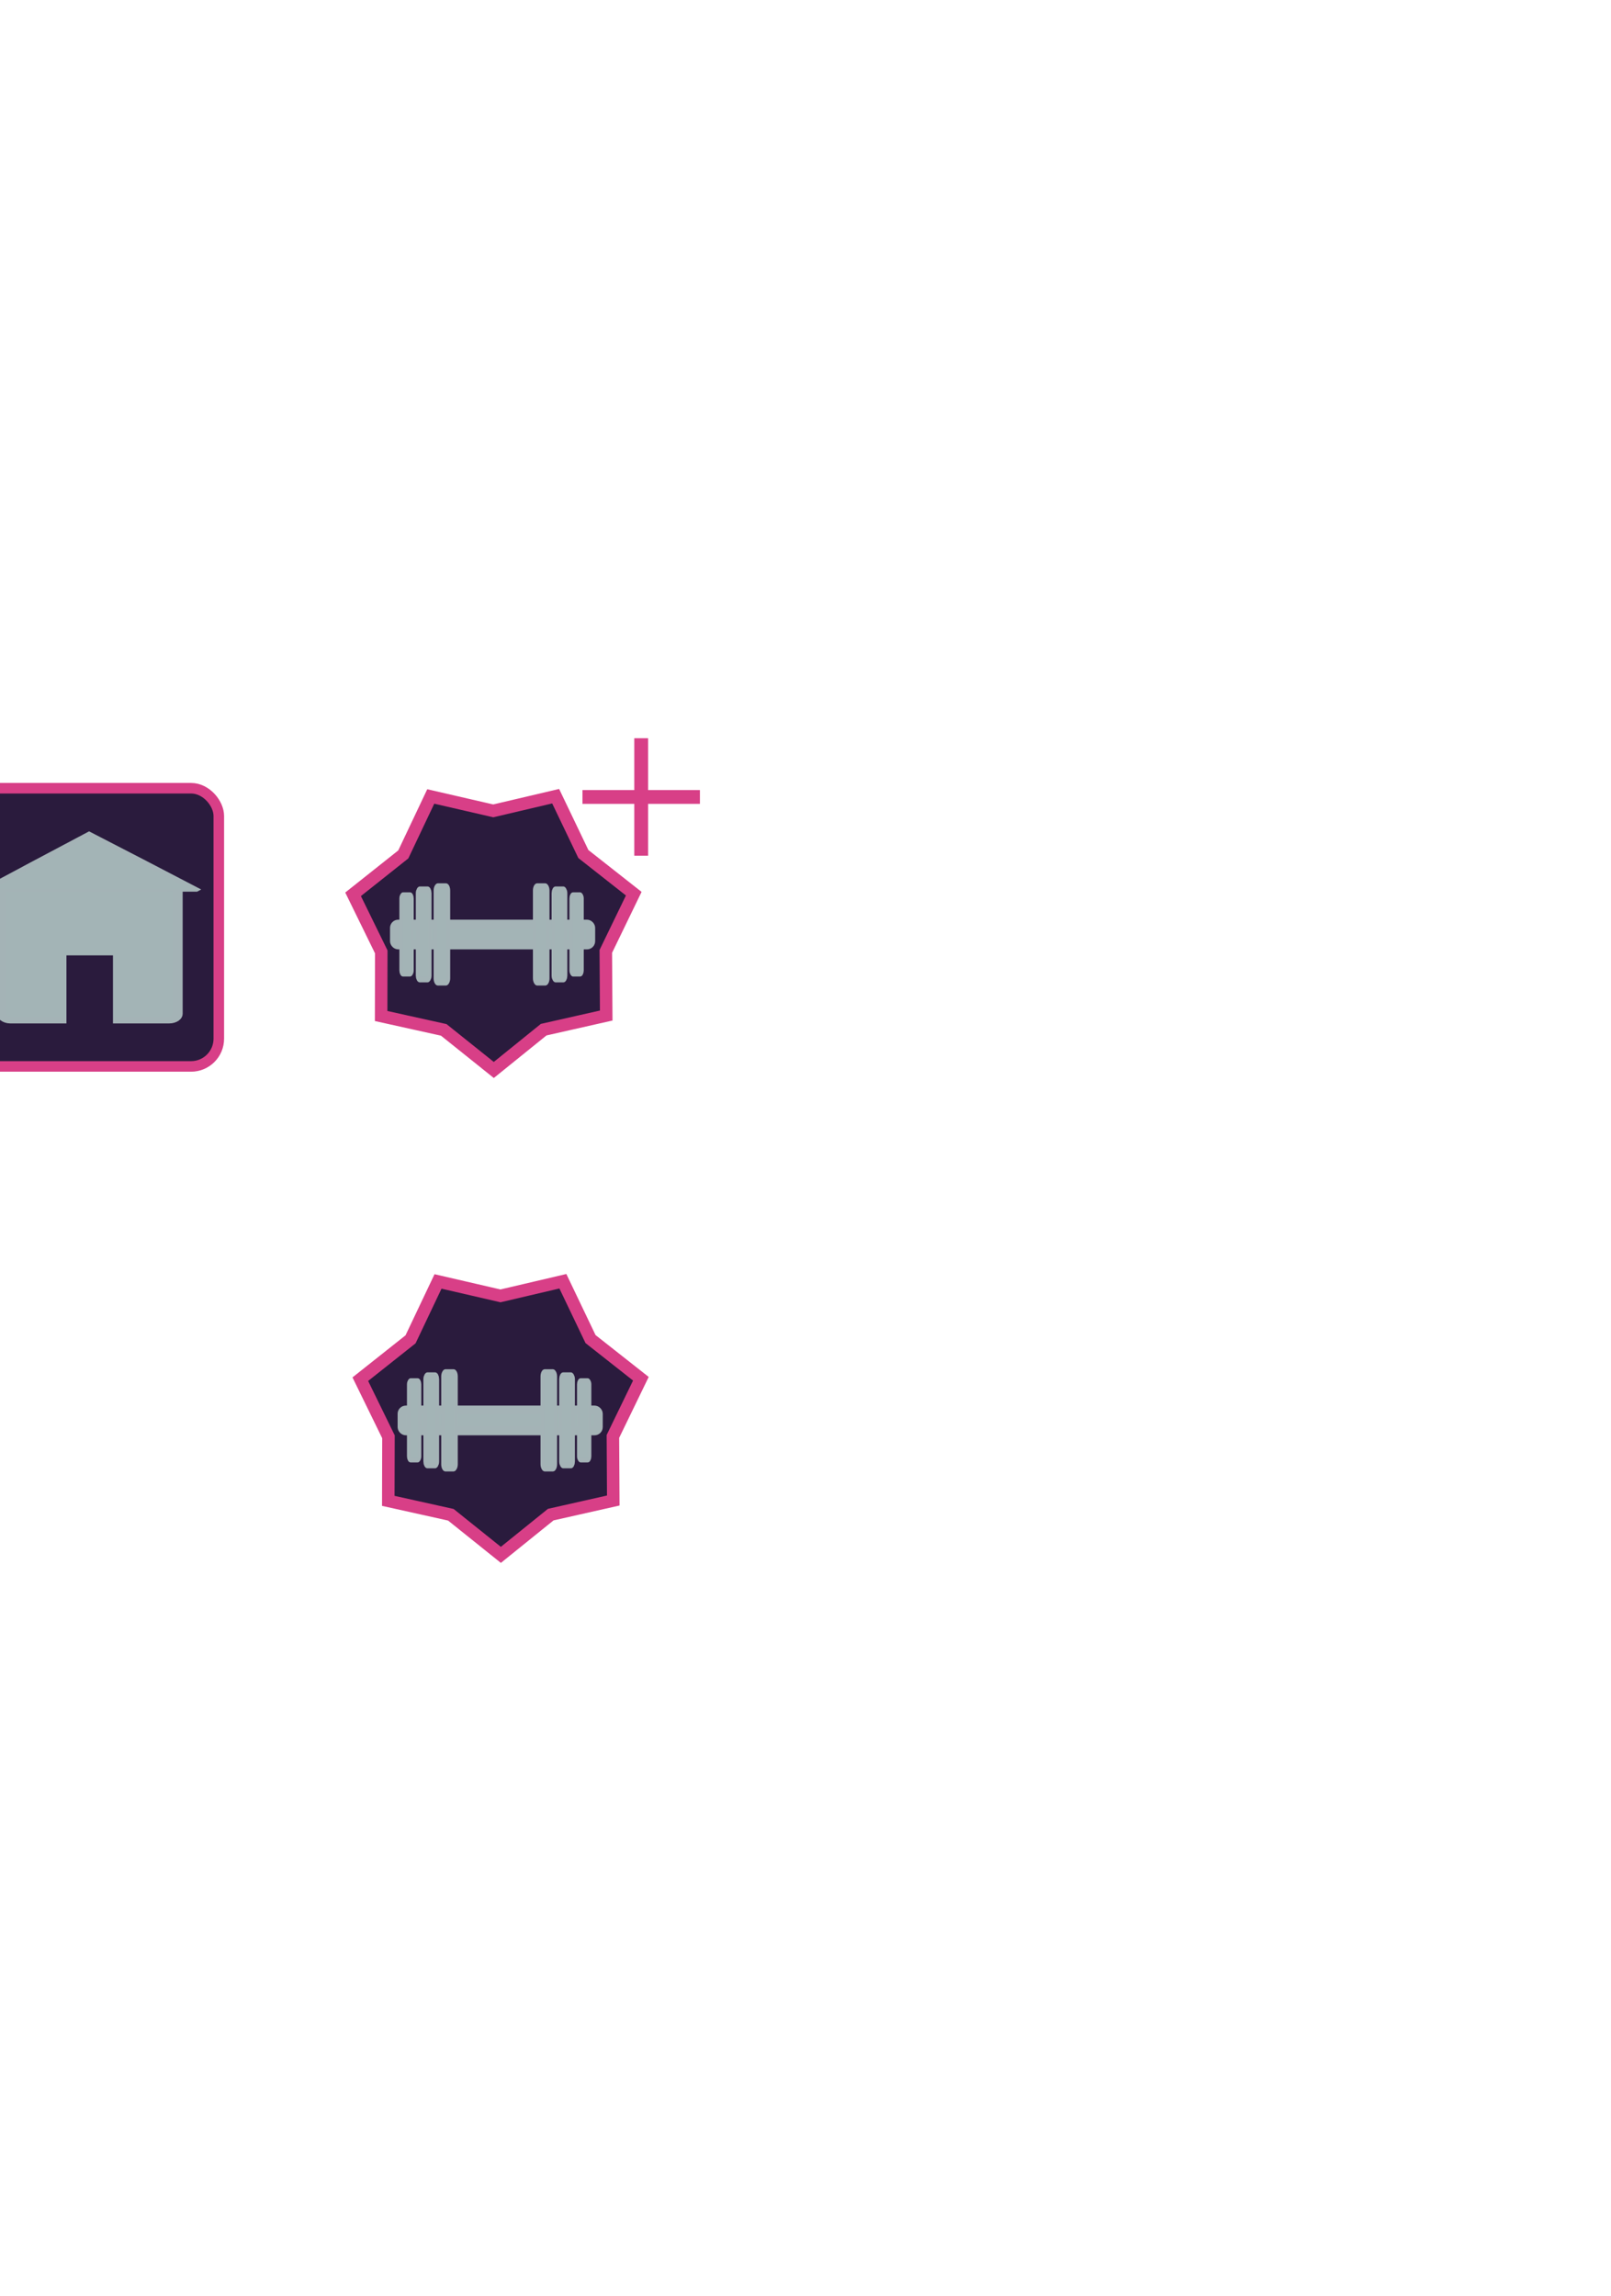 <?xml version="1.0" encoding="UTF-8" standalone="no"?>
<!-- Created with Inkscape (http://www.inkscape.org/) -->

<svg
   width="787.701"
   height="1122.52"
   viewBox="0 0 208.913 297"
   version="1.1"
   id="svg5"
   inkscape:version="1.1 (c4e8f9e, 2021-05-24)"
   sodipodi:docname="newExerciseIcon.svg"
   xmlns:inkscape="http://www.inkscape.org/namespaces/inkscape"
   xmlns:sodipodi="http://sodipodi.sourceforge.net/DTD/sodipodi-0.dtd"
   xmlns="http://www.w3.org/2000/svg"
   xmlns:svg="http://www.w3.org/2000/svg">
  <sodipodi:namedview
     id="namedview7"
     pagecolor="#ffffff"
     bordercolor="#666666"
     borderopacity="1.0"
     inkscape:pageshadow="2"
     inkscape:pageopacity="0.0"
     inkscape:pagecheckerboard="0"
     inkscape:document-units="mm"
     showgrid="false"
     inkscape:zoom="0.80823679"
     inkscape:cx="171.36067"
     inkscape:cy="528.92915"
     inkscape:window-width="1312"
     inkscape:window-height="997"
     inkscape:window-x="0"
     inkscape:window-y="25"
     inkscape:window-maximized="0"
     inkscape:current-layer="layer1"
     showborder="false"
     units="px"
     width="788.701px" />
  <defs
     id="defs2" />
  <g
     inkscape:label="Layer 1"
     inkscape:groupmode="layer"
     id="layer1">
    <g
       id="g9268"
       transform="matrix(1.19,0,0,1.19,-8.867,-26.112)"
       inkscape:export-filename="/Users/carltowner/CS290/Module 09/assignment7-exercise/exercises-ui/public/newExercise.png"
       inkscape:export-xdpi="96"
       inkscape:export-ydpi="96">
      <path
         sodipodi:type="star"
         style="fill:#2a1b3d;fill-opacity:1;stroke:#d83f87;stroke-width:5.159;stroke-miterlimit:4;stroke-dasharray:none;stroke-dashoffset:0;stroke-opacity:1"
         id="path846"
         inkscape:flatsided="false"
         sodipodi:sides="7"
         sodipodi:cx="234.04462"
         sodipodi:cy="466.59848"
         sodipodi:r1="59.34903"
         sodipodi:r2="47.479225"
         sodipodi:arg1="-0.44117948"
         sodipodi:arg2="0.0076194701"
         inkscape:rounded="0"
         inkscape:randomized="0"
         transform="matrix(0.117,0.237,-0.237,0.117,144.429,12.495)"
         inkscape:transform-center-x="0.0074412812"
         inkscape:transform-center-y="0.77027929"
         d="m 287.711,441.256 -6.188,25.704 5.796,25.795 -23.955,11.188 -16.554,20.615 -23.683,-11.753 -26.438,-0.089 -5.577,-25.844 -16.414,-20.726 16.728,-20.474 5.97,-25.756 26.437,0.314 23.859,-11.391 16.238,20.865 z" />
      <g
         id="g2286"
         transform="translate(5.672,-76.579)"
         style="fill:#a3b4b6;fill-opacity:1;stroke:#a4b3b6;stroke-opacity:1">
        <rect
           style="fill:#a3b4b6;fill-opacity:1;stroke:#a4b3b6;stroke-width:0.956;stroke-miterlimit:4;stroke-dasharray:none;stroke-dashoffset:0;stroke-opacity:1"
           id="rect2171"
           width="21.399"
           height="2.282"
           x="44.76"
           y="198.92"
           ry="0.417" />
        <g
           id="g2179"
           transform="matrix(0.638,0,0,1.084,16.466,14.866)"
           style="fill:#a3b4b6;fill-opacity:1;stroke:#a4b3b6;stroke-opacity:1">
          <rect
             style="fill:#a3b4b6;fill-opacity:1;stroke:#a4b3b6;stroke-width:0.533;stroke-miterlimit:4;stroke-dasharray:none;stroke-dashoffset:0;stroke-opacity:1"
             id="rect2173"
             width="7.931"
             height="1.916"
             x="166.869"
             y="-47.378"
             ry="0.35"
             transform="rotate(90)" />
          <rect
             style="fill:#a3b4b6;fill-opacity:1;stroke:#a4b3b6;stroke-width:0.595;stroke-miterlimit:4;stroke-dasharray:none;stroke-dashoffset:0;stroke-opacity:1"
             id="rect2175"
             width="9.048"
             height="2.093"
             x="166.31"
             y="-50.392"
             ry="0.383"
             transform="rotate(90)" />
          <rect
             style="fill:#a3b4b6;fill-opacity:1;stroke:#a4b3b6;stroke-width:0.63;stroke-miterlimit:4;stroke-dasharray:none;stroke-dashoffset:0;stroke-opacity:1"
             id="rect2177"
             width="9.648"
             height="2.2"
             x="166.01"
             y="-53.561"
             ry="0.402"
             transform="rotate(90)" />
        </g>
        <g
           id="g2275"
           transform="matrix(-0.638,0,0,1.084,94.228,14.866)"
           style="fill:#a3b4b6;fill-opacity:1;stroke:#a4b3b6;stroke-opacity:1">
          <rect
             style="fill:#a3b4b6;fill-opacity:1;stroke:#a4b3b6;stroke-width:0.533;stroke-miterlimit:4;stroke-dasharray:none;stroke-dashoffset:0;stroke-opacity:1"
             id="rect2269"
             width="7.931"
             height="1.916"
             x="166.869"
             y="-47.378"
             ry="0.35"
             transform="rotate(90)" />
          <rect
             style="fill:#a3b4b6;fill-opacity:1;stroke:#a4b3b6;stroke-width:0.595;stroke-miterlimit:4;stroke-dasharray:none;stroke-dashoffset:0;stroke-opacity:1"
             id="rect2271"
             width="9.048"
             height="2.093"
             x="166.31"
             y="-50.392"
             ry="0.383"
             transform="rotate(90)" />
          <rect
             style="fill:#a3b4b6;fill-opacity:1;stroke:#a4b3b6;stroke-width:0.63;stroke-miterlimit:4;stroke-dasharray:none;stroke-dashoffset:0;stroke-opacity:1"
             id="rect2273"
             width="9.648"
             height="2.2"
             x="166.01"
             y="-53.561"
             ry="0.402"
             transform="rotate(90)" />
        </g>
      </g>
      <rect
         style="fill:#e417ea;fill-opacity:1;stroke:#d83f87;stroke-width:1.365;stroke-miterlimit:4;stroke-dasharray:none;stroke-dashoffset:0;stroke-opacity:1"
         id="rect2572"
         width="0.139"
         height="11.435"
         x="77.255"
         y="102.774" />
      <rect
         style="fill:#e417ea;fill-opacity:1;stroke:#d83f87;stroke-width:1.365;stroke-miterlimit:4;stroke-dasharray:none;stroke-dashoffset:0;stroke-opacity:1"
         id="rect2654"
         width="0.139"
         height="11.435"
         x="108.422"
         y="-83.042"
         transform="rotate(90)" />
    </g>
    <g
       id="g9253"
       inkscape:export-filename="/Users/carltowner/CS290/Module 09/assignment7-exercise/exercises-ui/public/home.png"
       inkscape:export-xdpi="96"
       inkscape:export-ydpi="96">
      <rect
         style="fill:#2a1b3d;fill-opacity:1;stroke:#d83f87;stroke-width:1.368;stroke-miterlimit:4;stroke-dasharray:none;stroke-dashoffset:0;stroke-opacity:1"
         id="rect4386"
         width="33.484"
         height="36.075"
         x="-5.109"
         y="101.861"
         rx="3.597"
         ry="3.597" />
      <g
         id="g7109"
         transform="matrix(0.903,0,0,0.666,1.262,40.026)">
        <rect
           style="fill:#a3b4b6;fill-opacity:1;stroke:#a4b3b6;stroke-width:1.408;stroke-miterlimit:4;stroke-dasharray:none;stroke-dashoffset:0;stroke-opacity:1"
           id="rect4258"
           width="25.292"
           height="26.791"
           x="-1.16"
           y="111.145"
           rx="1.223"
           ry="1.166" />
        <path
           sodipodi:type="star"
           style="fill:#a3b4b6;fill-opacity:1;stroke:#a4b3b6;stroke-width:5.159;stroke-miterlimit:4;stroke-dasharray:none;stroke-dashoffset:0;stroke-opacity:1"
           id="path4282"
           inkscape:flatsided="false"
           sodipodi:sides="3"
           sodipodi:cx="-20.997019"
           sodipodi:cy="342.07642"
           sodipodi:r1="66.702744"
           sodipodi:r2="33.454704"
           sodipodi:arg1="0.47534298"
           sodipodi:arg2="1.5225405"
           inkscape:rounded="0"
           inkscape:randomized="0"
           d="m 38.311,372.602 -57.694,2.89 -57.704,2.683 26.344,-51.409 26.528,-51.315 31.35,48.52 z"
           transform="matrix(0.265,0.005,-0.011,0.109,20.854,71.897)"
           inkscape:transform-center-x="0.046745575"
           inkscape:transform-center-y="-0.86381573" />
      </g>
      <rect
         style="fill:#2a1b3d;fill-opacity:1;stroke:none;stroke-width:1.809;stroke-miterlimit:4;stroke-dasharray:none;stroke-dashoffset:0;stroke-opacity:1"
         id="rect7314"
         width="6.033"
         height="10.545"
         x="8.617"
         y="123.535" />
    </g>
    <g
       id="g1069"
       inkscape:export-filename="/Users/carltowner/CS290/Module 09/assignment7-exercise/exercises-ui/public/favicon.png"
       inkscape:export-xdpi="96"
       inkscape:export-ydpi="96">
      <path
         sodipodi:type="star"
         style="fill:#2a1b3d;fill-opacity:1;stroke:#d83f87;stroke-width:5.159;stroke-miterlimit:4;stroke-dasharray:none;stroke-dashoffset:0;stroke-opacity:1"
         id="path857"
         inkscape:flatsided="false"
         sodipodi:sides="7"
         sodipodi:cx="234.04462"
         sodipodi:cy="466.59848"
         sodipodi:r1="59.34903"
         sodipodi:r2="47.479225"
         sodipodi:arg1="-0.44117948"
         sodipodi:arg2="0.0076194701"
         inkscape:rounded="0"
         inkscape:randomized="0"
         transform="matrix(0.139,0.282,-0.282,0.139,163.971,51.76)"
         inkscape:transform-center-x="0.0074412812"
         inkscape:transform-center-y="0.77027929"
         d="m 287.711,441.256 -6.188,25.704 5.796,25.795 -23.955,11.188 -16.554,20.615 -23.683,-11.753 -26.438,-0.089 -5.577,-25.844 -16.414,-20.726 16.728,-20.474 5.97,-25.756 26.437,0.314 23.859,-11.391 16.238,20.865 z" />
      <g
         id="g877"
         transform="matrix(1.19,0,0,1.19,-1.133,-54.228)"
         style="fill:#a3b4b6;fill-opacity:1;stroke:#a4b3b6;stroke-opacity:1">
        <rect
           style="fill:#a3b4b6;fill-opacity:1;stroke:#a4b3b6;stroke-width:0.956;stroke-miterlimit:4;stroke-dasharray:none;stroke-dashoffset:0;stroke-opacity:1"
           id="rect859"
           width="21.399"
           height="2.282"
           x="44.76"
           y="198.92"
           ry="0.417" />
        <g
           id="g867"
           transform="matrix(0.638,0,0,1.084,16.466,14.866)"
           style="fill:#a3b4b6;fill-opacity:1;stroke:#a4b3b6;stroke-opacity:1">
          <rect
             style="fill:#a3b4b6;fill-opacity:1;stroke:#a4b3b6;stroke-width:0.533;stroke-miterlimit:4;stroke-dasharray:none;stroke-dashoffset:0;stroke-opacity:1"
             id="rect861"
             width="7.931"
             height="1.916"
             x="166.869"
             y="-47.378"
             ry="0.35"
             transform="rotate(90)" />
          <rect
             style="fill:#a3b4b6;fill-opacity:1;stroke:#a4b3b6;stroke-width:0.595;stroke-miterlimit:4;stroke-dasharray:none;stroke-dashoffset:0;stroke-opacity:1"
             id="rect863"
             width="9.048"
             height="2.093"
             x="166.31"
             y="-50.392"
             ry="0.383"
             transform="rotate(90)" />
          <rect
             style="fill:#a3b4b6;fill-opacity:1;stroke:#a4b3b6;stroke-width:0.63;stroke-miterlimit:4;stroke-dasharray:none;stroke-dashoffset:0;stroke-opacity:1"
             id="rect865"
             width="9.648"
             height="2.2"
             x="166.01"
             y="-53.561"
             ry="0.402"
             transform="rotate(90)" />
        </g>
        <g
           id="g875"
           transform="matrix(-0.638,0,0,1.084,94.228,14.866)"
           style="fill:#a3b4b6;fill-opacity:1;stroke:#a4b3b6;stroke-opacity:1">
          <rect
             style="fill:#a3b4b6;fill-opacity:1;stroke:#a4b3b6;stroke-width:0.533;stroke-miterlimit:4;stroke-dasharray:none;stroke-dashoffset:0;stroke-opacity:1"
             id="rect869"
             width="7.931"
             height="1.916"
             x="166.869"
             y="-47.378"
             ry="0.35"
             transform="rotate(90)" />
          <rect
             style="fill:#a3b4b6;fill-opacity:1;stroke:#a4b3b6;stroke-width:0.595;stroke-miterlimit:4;stroke-dasharray:none;stroke-dashoffset:0;stroke-opacity:1"
             id="rect871"
             width="9.048"
             height="2.093"
             x="166.31"
             y="-50.392"
             ry="0.383"
             transform="rotate(90)" />
          <rect
             style="fill:#a3b4b6;fill-opacity:1;stroke:#a4b3b6;stroke-width:0.63;stroke-miterlimit:4;stroke-dasharray:none;stroke-dashoffset:0;stroke-opacity:1"
             id="rect873"
             width="9.648"
             height="2.2"
             x="166.01"
             y="-53.561"
             ry="0.402"
             transform="rotate(90)" />
        </g>
      </g>
    </g>
  </g>
</svg>

